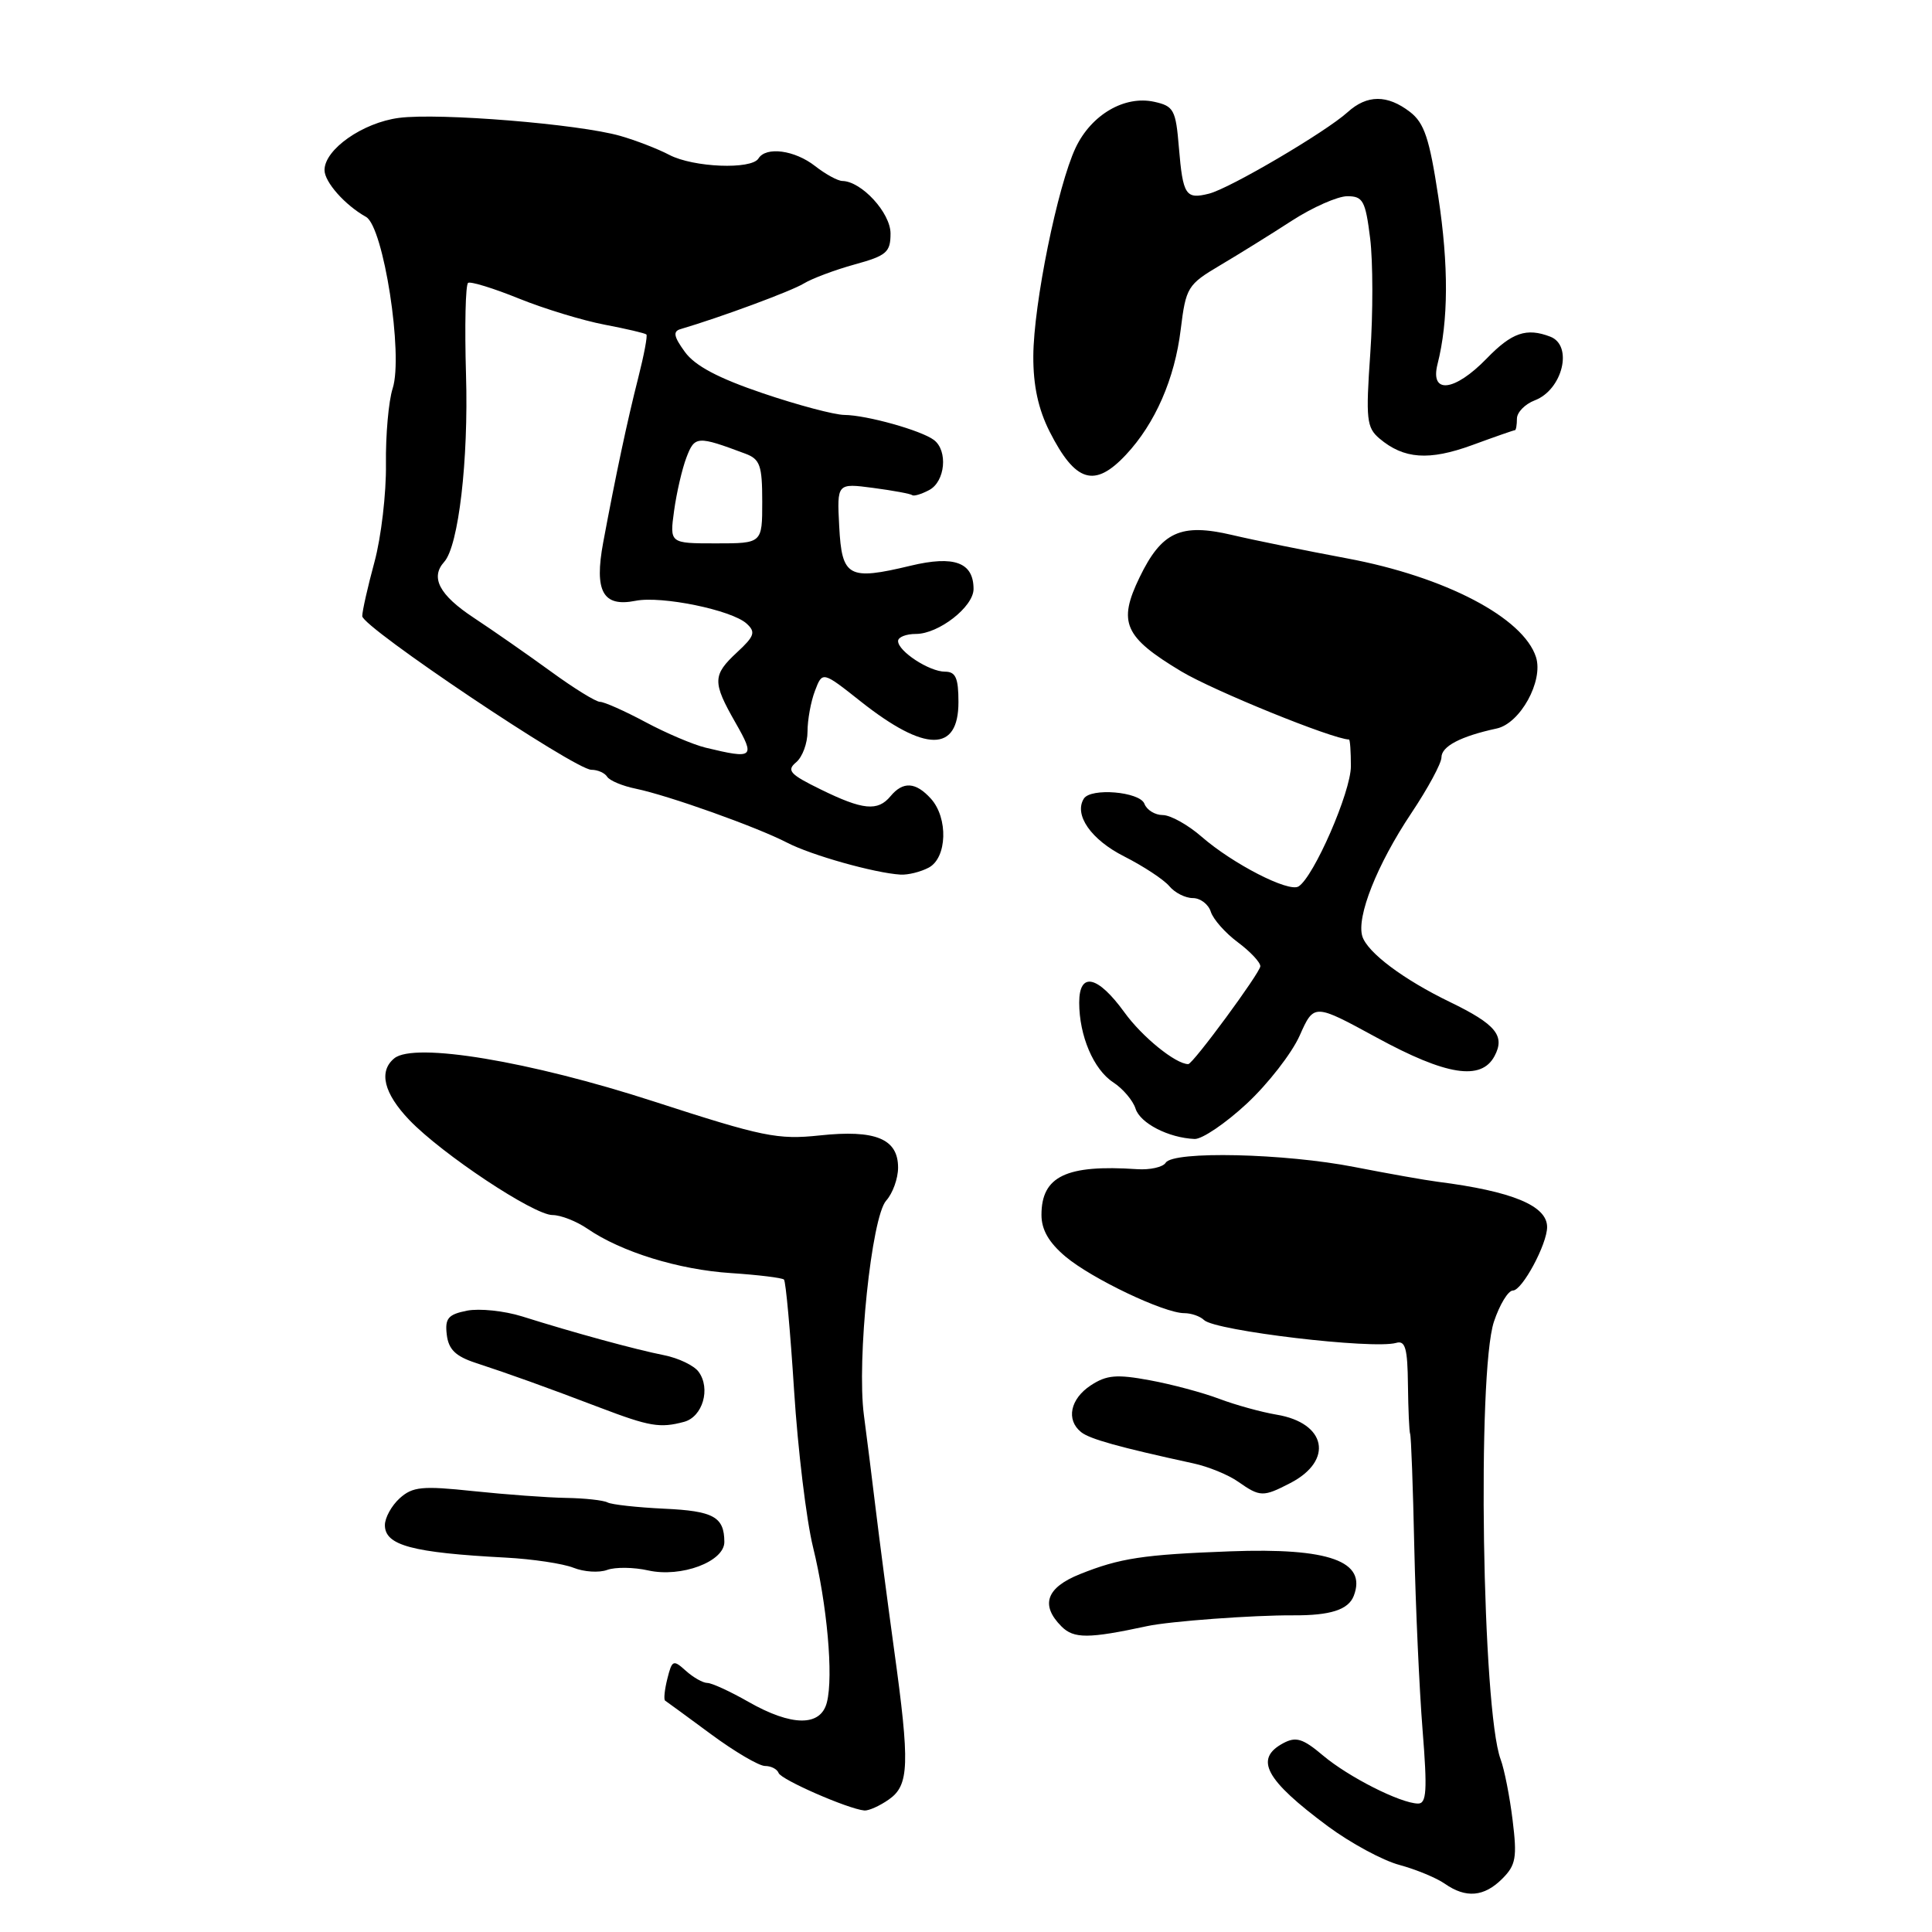 <?xml version="1.0" encoding="UTF-8" standalone="no"?>
<!DOCTYPE svg PUBLIC "-//W3C//DTD SVG 1.1//EN" "http://www.w3.org/Graphics/SVG/1.1/DTD/svg11.dtd" >
<svg xmlns="http://www.w3.org/2000/svg" xmlns:xlink="http://www.w3.org/1999/xlink" version="1.1" viewBox="0 0 256 256">
 <g >
 <path fill="currentColor"
d=" M 199.06 248.94 C 200.86 247.14 201.04 246.14 200.43 241.19 C 200.05 238.06 199.33 234.43 198.84 233.12 C 196.40 226.58 195.71 181.93 197.95 175.14 C 198.71 172.86 199.84 171.00 200.47 171.00 C 201.70 171.00 205.00 164.86 205.00 162.59 C 205.00 159.76 200.38 157.85 190.50 156.59 C 188.85 156.38 183.90 155.50 179.50 154.64 C 170.24 152.82 155.44 152.48 154.46 154.07 C 154.10 154.65 152.38 155.04 150.65 154.92 C 141.28 154.29 138.00 155.86 138.00 160.98 C 138.00 162.95 138.98 164.65 141.19 166.51 C 144.68 169.44 154.25 174.00 156.92 174.00 C 157.85 174.00 159.03 174.41 159.55 174.92 C 161.03 176.34 181.94 178.82 185.00 177.94 C 186.21 177.58 186.51 178.66 186.56 183.50 C 186.60 186.80 186.73 189.72 186.85 190.00 C 186.98 190.28 187.23 197.03 187.40 205.00 C 187.58 212.97 188.07 223.89 188.50 229.25 C 189.14 237.27 189.03 239.00 187.89 238.98 C 185.55 238.94 178.68 235.46 175.29 232.60 C 172.64 230.36 171.72 230.08 170.04 230.98 C 166.16 233.06 167.65 235.83 175.95 241.99 C 178.95 244.21 183.21 246.52 185.42 247.11 C 187.63 247.71 190.34 248.83 191.44 249.60 C 194.24 251.56 196.65 251.35 199.06 248.94 Z  M 117.78 238.44 C 120.48 236.55 120.58 233.81 118.46 218.50 C 117.63 212.45 116.54 204.12 116.04 200.00 C 115.54 195.88 114.84 190.25 114.47 187.50 C 113.51 180.21 115.48 161.23 117.43 159.08 C 118.29 158.12 119.00 156.16 119.00 154.71 C 119.00 150.89 116.00 149.66 108.62 150.45 C 103.04 151.04 101.10 150.64 86.64 145.95 C 70.18 140.61 54.90 138.07 52.25 140.23 C 50.14 141.95 50.85 144.87 54.25 148.42 C 58.59 152.94 70.73 161.00 73.21 161.00 C 74.30 161.00 76.39 161.82 77.85 162.82 C 82.32 165.89 89.92 168.24 96.85 168.69 C 100.48 168.93 103.65 169.32 103.88 169.55 C 104.12 169.79 104.72 176.40 105.22 184.24 C 105.72 192.08 106.85 201.43 107.73 205.00 C 109.59 212.58 110.45 222.09 109.57 225.56 C 108.76 228.81 104.91 228.78 99.15 225.49 C 96.75 224.12 94.31 223.00 93.73 223.00 C 93.14 223.00 91.86 222.27 90.88 221.39 C 89.21 219.88 89.05 219.96 88.43 222.43 C 88.06 223.90 87.93 225.20 88.13 225.34 C 88.33 225.47 91.07 227.47 94.21 229.79 C 97.35 232.11 100.57 234.00 101.37 234.00 C 102.18 234.00 102.98 234.42 103.17 234.93 C 103.48 235.81 112.32 239.68 114.53 239.90 C 115.09 239.95 116.56 239.30 117.78 238.44 Z  M 152.00 215.47 C 155.02 214.82 166.03 214.01 171.36 214.04 C 176.28 214.07 178.67 213.30 179.38 211.46 C 181.14 206.87 176.15 205.07 163.00 205.56 C 151.46 205.99 148.40 206.46 143.10 208.58 C 138.63 210.37 137.82 212.68 140.66 215.52 C 142.29 217.15 144.24 217.14 152.00 215.47 Z  M 85.89 208.09 C 90.26 209.07 96.01 206.92 95.98 204.30 C 95.96 200.99 94.54 200.21 88.00 199.91 C 84.42 199.74 81.05 199.37 80.50 199.08 C 79.95 198.79 77.47 198.52 75.00 198.48 C 72.53 198.44 67.00 198.03 62.71 197.58 C 55.93 196.86 54.67 196.99 52.96 198.53 C 51.88 199.51 51.00 201.11 51.00 202.09 C 51.00 204.77 54.61 205.74 67.00 206.39 C 70.58 206.58 74.62 207.19 76.00 207.74 C 77.38 208.29 79.38 208.42 80.46 208.02 C 81.53 207.63 83.98 207.66 85.89 208.09 Z  M 170.98 196.51 C 176.75 193.52 175.75 188.54 169.15 187.45 C 167.14 187.11 163.72 186.17 161.55 185.35 C 159.38 184.53 155.24 183.42 152.34 182.89 C 147.97 182.08 146.63 182.19 144.53 183.57 C 141.81 185.36 141.23 188.14 143.25 189.76 C 144.39 190.68 148.27 191.76 158.10 193.90 C 160.08 194.32 162.77 195.42 164.07 196.34 C 166.97 198.37 167.37 198.38 170.98 196.51 Z  M 90.65 188.40 C 93.11 187.73 94.20 183.99 92.57 181.77 C 91.97 180.94 89.90 179.95 87.99 179.57 C 84.19 178.82 76.00 176.58 69.18 174.43 C 66.81 173.69 63.52 173.35 61.88 173.67 C 59.38 174.17 58.94 174.69 59.20 176.85 C 59.43 178.80 60.36 179.71 63.00 180.58 C 67.63 182.10 72.22 183.75 79.50 186.52 C 86.07 189.02 87.45 189.26 90.65 188.40 Z  M 165.19 146.25 C 168.00 143.64 171.16 139.58 172.21 137.23 C 174.11 132.96 174.11 132.96 182.41 137.48 C 191.64 142.51 196.27 143.24 198.03 139.94 C 199.47 137.25 198.21 135.72 192.14 132.78 C 185.98 129.80 181.21 126.23 180.52 124.08 C 179.71 121.50 182.46 114.56 187.00 107.76 C 189.20 104.47 191.00 101.14 191.00 100.36 C 191.00 98.89 193.55 97.56 198.32 96.53 C 201.43 95.86 204.53 90.25 203.53 87.08 C 201.86 81.85 191.50 76.42 178.50 73.99 C 173.00 72.96 166.14 71.57 163.27 70.89 C 156.45 69.29 153.93 70.45 151.00 76.50 C 148.10 82.49 148.95 84.41 156.52 88.96 C 160.83 91.54 176.55 97.93 178.75 97.99 C 178.89 98.00 179.00 99.59 179.00 101.53 C 179.00 104.93 174.08 116.21 172.06 117.46 C 170.75 118.27 163.34 114.46 159.22 110.87 C 157.41 109.29 155.09 108.00 154.07 108.00 C 153.05 108.00 151.95 107.33 151.64 106.50 C 151.02 104.90 144.52 104.35 143.61 105.83 C 142.28 107.97 144.57 111.26 148.94 113.47 C 151.52 114.78 154.21 116.55 154.94 117.42 C 155.66 118.29 157.06 119.00 158.06 119.00 C 159.05 119.00 160.13 119.82 160.44 120.82 C 160.76 121.82 162.37 123.63 164.01 124.85 C 165.65 126.07 167.00 127.50 167.00 128.03 C 167.00 128.86 158.07 141.00 157.45 141.00 C 155.79 141.00 151.34 137.40 148.99 134.14 C 145.44 129.24 143.00 128.72 143.00 132.85 C 143.00 137.24 144.90 141.71 147.50 143.41 C 148.79 144.25 150.13 145.83 150.47 146.91 C 151.09 148.84 154.83 150.77 158.29 150.92 C 159.28 150.96 162.38 148.86 165.19 146.25 Z  M 123.07 114.96 C 125.50 113.66 125.66 108.39 123.35 105.83 C 121.34 103.61 119.66 103.50 118.00 105.50 C 116.31 107.54 114.34 107.35 108.74 104.60 C 104.67 102.61 104.19 102.09 105.49 101.01 C 106.32 100.32 107.00 98.49 107.00 96.94 C 107.00 95.40 107.44 92.96 107.99 91.53 C 108.98 88.93 108.98 88.93 114.08 92.97 C 122.60 99.70 127.00 99.72 127.00 93.03 C 127.00 89.83 126.63 89.00 125.22 89.00 C 123.14 89.00 119.00 86.30 119.00 84.94 C 119.00 84.42 120.06 84.00 121.37 84.00 C 124.38 84.00 129.00 80.40 129.00 78.05 C 129.00 74.52 126.45 73.57 120.66 74.96 C 112.41 76.94 111.55 76.47 111.20 69.75 C 110.90 64.02 110.90 64.02 115.70 64.65 C 118.34 65.00 120.67 65.43 120.88 65.61 C 121.09 65.78 122.10 65.48 123.13 64.93 C 125.25 63.80 125.63 59.72 123.75 58.30 C 122.07 57.03 114.85 55.01 111.88 54.98 C 110.57 54.97 105.71 53.68 101.08 52.11 C 95.18 50.11 92.09 48.48 90.75 46.63 C 89.28 44.61 89.14 43.91 90.17 43.61 C 95.50 42.04 104.85 38.58 106.50 37.57 C 107.60 36.90 110.64 35.76 113.25 35.04 C 117.47 33.88 118.00 33.43 118.00 30.94 C 118.00 28.21 114.17 24.03 111.62 23.98 C 111.00 23.97 109.38 23.08 108.00 22.00 C 105.30 19.89 101.50 19.38 100.50 21.00 C 99.57 22.50 91.89 22.19 88.70 20.53 C 87.16 19.72 84.23 18.59 82.20 18.01 C 76.70 16.43 58.18 14.93 52.87 15.62 C 48.06 16.25 43.00 19.80 43.00 22.54 C 43.00 24.12 45.72 27.19 48.50 28.74 C 50.82 30.04 53.46 47.04 52.03 51.47 C 51.49 53.14 51.09 57.65 51.14 61.50 C 51.19 65.35 50.51 71.18 49.62 74.46 C 48.73 77.74 48.00 80.97 48.00 81.64 C 48.00 83.10 76.18 102.00 78.36 102.00 C 79.20 102.00 80.14 102.42 80.45 102.92 C 80.77 103.43 82.48 104.15 84.26 104.51 C 88.59 105.41 100.26 109.57 104.28 111.65 C 107.49 113.32 115.88 115.68 119.32 115.89 C 120.31 115.95 122.00 115.53 123.07 114.96 Z  M 149.20 60.25 C 153.06 56.13 155.66 50.19 156.45 43.66 C 157.14 38.07 157.36 37.71 161.66 35.16 C 164.13 33.70 168.41 31.04 171.17 29.25 C 173.94 27.46 177.25 26.00 178.53 26.00 C 180.60 26.00 180.93 26.60 181.55 31.57 C 181.93 34.63 181.94 41.50 181.57 46.82 C 180.96 55.57 181.08 56.65 182.78 58.10 C 186.01 60.83 189.34 61.07 195.07 58.98 C 198.04 57.89 200.59 57.00 200.74 57.00 C 200.88 57.00 201.00 56.31 201.00 55.48 C 201.00 54.64 202.06 53.55 203.36 53.05 C 207.05 51.65 208.48 45.78 205.42 44.61 C 202.27 43.40 200.33 44.06 197.00 47.50 C 192.73 51.90 189.46 52.28 190.48 48.25 C 191.93 42.54 191.97 35.19 190.58 26.06 C 189.41 18.34 188.73 16.30 186.83 14.83 C 183.82 12.52 181.14 12.53 178.56 14.87 C 175.65 17.50 162.95 24.97 160.20 25.66 C 157.11 26.44 156.74 25.88 156.21 19.55 C 155.80 14.55 155.53 14.06 152.95 13.49 C 149.01 12.62 144.61 15.19 142.53 19.57 C 140.14 24.62 136.95 40.31 136.92 47.19 C 136.90 51.09 137.58 54.22 139.08 57.19 C 142.50 63.93 145.04 64.70 149.20 60.25 Z  M 93.50 99.07 C 91.85 98.67 88.25 97.14 85.51 95.67 C 82.76 94.20 80.06 93.00 79.51 93.00 C 78.95 93.00 76.03 91.19 73.00 88.98 C 69.97 86.78 65.36 83.56 62.75 81.84 C 58.21 78.84 56.99 76.52 58.86 74.45 C 60.76 72.35 62.09 60.95 61.75 49.69 C 61.56 43.19 61.68 37.70 62.03 37.48 C 62.37 37.27 65.41 38.20 68.76 39.56 C 72.12 40.92 77.23 42.47 80.11 43.02 C 82.99 43.57 85.48 44.15 85.65 44.32 C 85.82 44.49 85.33 47.07 84.57 50.06 C 83.11 55.79 81.59 62.96 79.93 71.86 C 78.72 78.37 79.89 80.47 84.21 79.61 C 87.65 78.92 96.96 80.83 98.93 82.63 C 100.16 83.75 99.98 84.29 97.68 86.42 C 94.40 89.46 94.38 90.37 97.45 95.75 C 100.11 100.40 99.87 100.61 93.50 99.07 Z  M 89.32 67.68 C 89.65 65.30 90.38 62.12 90.96 60.61 C 92.05 57.75 92.39 57.73 98.75 60.11 C 100.71 60.84 101.00 61.66 101.00 66.48 C 101.00 72.00 101.00 72.00 94.86 72.00 C 88.73 72.00 88.73 72.00 89.32 67.68 Z "/>
</g>
</svg>